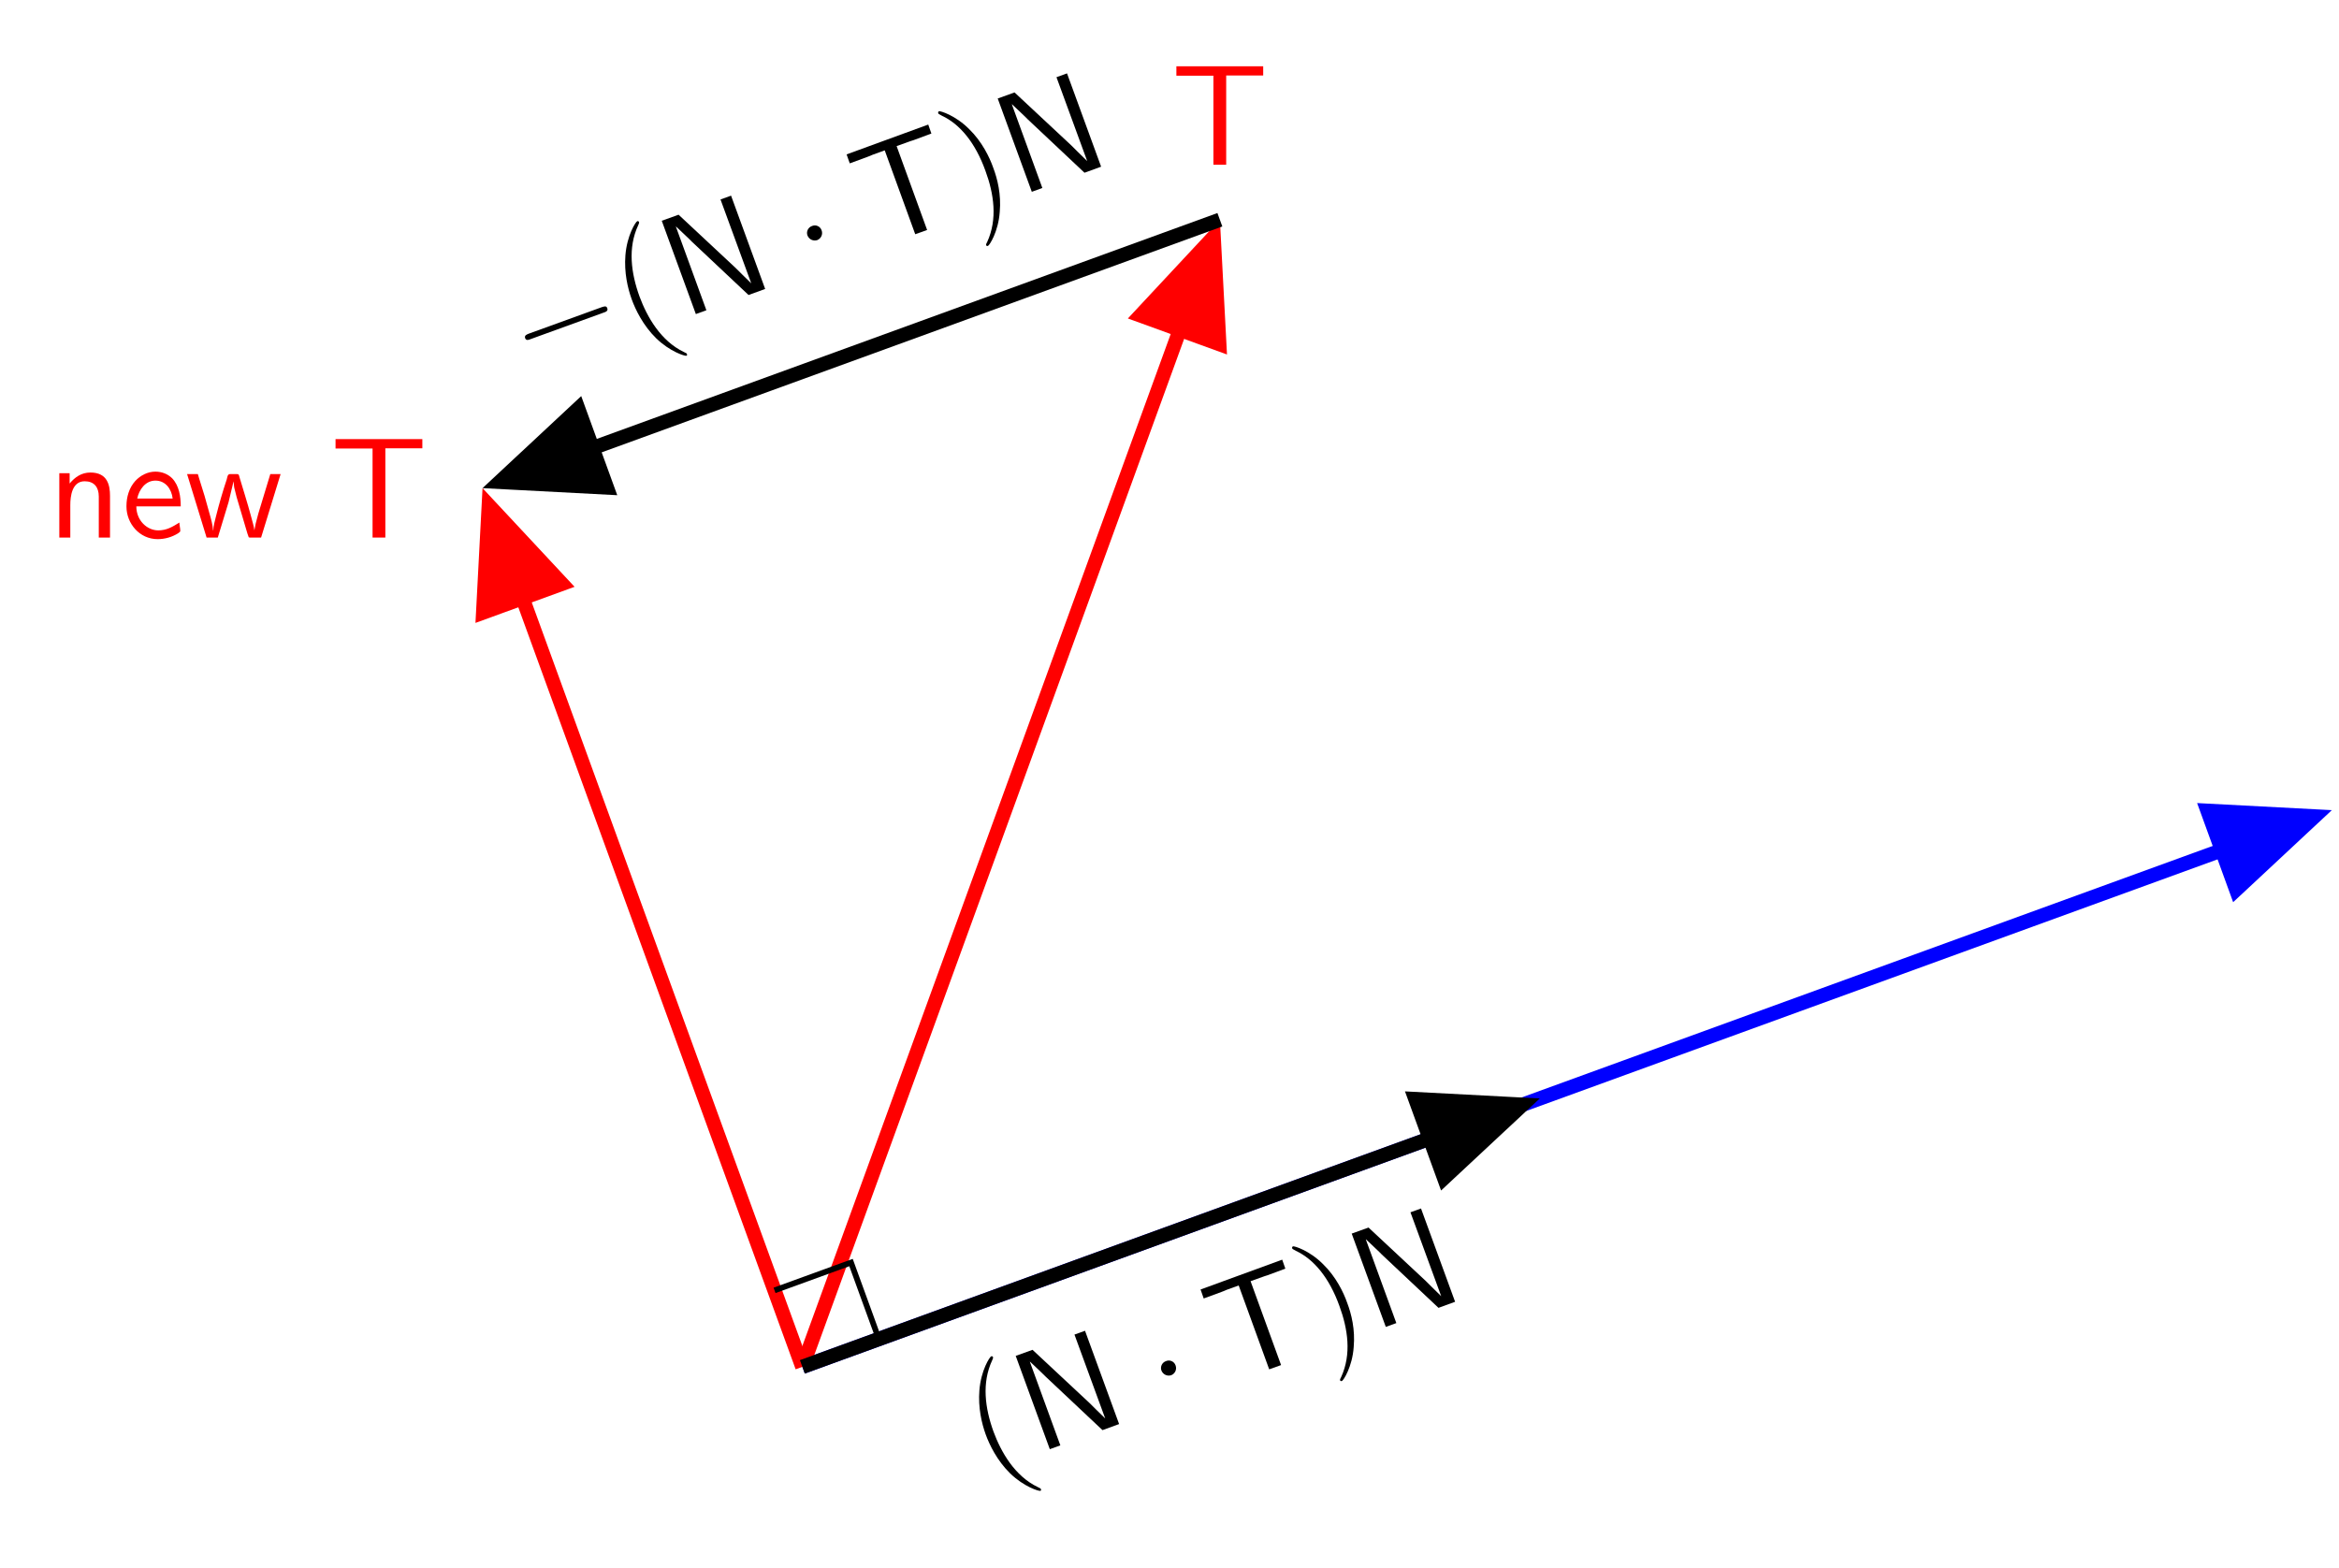<?xml version="1.0" encoding="UTF-8"?>
<svg xmlns="http://www.w3.org/2000/svg" xmlns:xlink="http://www.w3.org/1999/xlink" width="162.942" height="109.207" viewBox="0 0 162.942 109.207">
<defs>
<g>
<g id="glyph-0-0">
<path d="M 0.359 -6.875 L 0.359 -6.219 L 2.938 -6.219 L 2.938 -0.016 L 3.828 -0.016 L 3.828 -6.234 L 6.406 -6.234 L 6.406 -6.875 Z M 0.359 -6.875 "/>
</g>
<g id="glyph-0-1">
<path d="M 1.531 -3.781 L 1.531 -4.5 L 0.812 -4.5 L 0.812 -0.016 L 1.578 -0.016 L 1.578 -2.281 C 1.578 -2.875 1.688 -3.938 2.578 -3.938 C 3.234 -3.938 3.562 -3.531 3.562 -2.875 C 3.562 -2.75 3.562 -2.625 3.562 -2.516 L 3.562 -0.016 L 4.344 -0.016 L 4.344 -2.375 C 4.344 -2.547 4.344 -2.734 4.344 -2.922 C 4.344 -3.656 4.172 -4.547 2.984 -4.547 C 2.359 -4.547 1.906 -4.234 1.531 -3.781 Z M 1.531 -3.781 "/>
</g>
<g id="glyph-0-2">
<path d="M 4.031 -1.062 C 3.531 -0.75 3.125 -0.516 2.562 -0.516 C 1.781 -0.516 1.031 -1.203 1.031 -2.188 L 4.125 -2.188 C 4.125 -2.875 4.016 -3.625 3.531 -4.141 C 3.219 -4.453 2.797 -4.609 2.359 -4.609 C 1.812 -4.609 1.312 -4.344 0.953 -3.953 C 0.531 -3.484 0.344 -2.844 0.344 -2.219 L 0.344 -2.172 C 0.344 -1 1.25 0.094 2.516 0.094 C 3.016 0.094 3.516 -0.047 3.938 -0.312 C 4 -0.375 4.094 -0.391 4.094 -0.484 C 4.094 -0.672 4.031 -0.875 4.031 -1.062 Z M 1.094 -2.734 C 1.219 -3.344 1.656 -3.984 2.359 -3.984 C 3.062 -3.984 3.484 -3.406 3.562 -2.734 Z M 1.094 -2.734 "/>
</g>
<g id="glyph-0-3">
<path d="M 0.141 -4.438 L 1.5 -0.016 L 2.281 -0.016 L 3.031 -2.484 L 3.312 -3.656 L 3.375 -3.938 L 3.422 -3.516 L 3.594 -2.828 L 4.344 -0.297 L 4.438 -0.031 L 4.516 -0.016 L 5.297 -0.016 L 6.656 -4.438 L 5.938 -4.438 L 5.109 -1.703 L 4.922 -1 L 4.828 -0.516 C 4.812 -0.672 4.781 -0.828 4.734 -0.984 L 4.578 -1.562 C 4.344 -2.438 4.062 -3.312 3.797 -4.203 C 3.75 -4.328 3.781 -4.438 3.609 -4.438 L 3.125 -4.438 C 2.953 -4.438 2.938 -4.188 2.906 -4.078 C 2.625 -3.234 2.375 -2.375 2.156 -1.5 C 2.078 -1.172 1.969 -0.844 1.969 -0.516 L 1.953 -0.516 C 1.922 -0.906 1.812 -1.312 1.703 -1.688 C 1.484 -2.516 1.25 -3.312 0.984 -4.125 C 0.953 -4.234 0.922 -4.344 0.891 -4.438 Z M 0.141 -4.438 "/>
</g>
<g id="glyph-1-0">
<path d="M 3.906 1.125 C 3.906 1.094 3.891 1.078 3.688 0.984 C 2.094 0.219 1.141 -1.438 0.609 -2.875 C 0.016 -4.516 -0.219 -6.266 0.516 -7.844 C 0.594 -8.016 0.578 -8.031 0.578 -8.062 C 0.547 -8.125 0.5 -8.141 0.453 -8.125 C 0.344 -8.094 -0.266 -7.141 -0.375 -5.75 C -0.469 -4.547 -0.219 -3.469 0.062 -2.688 C 0.328 -1.953 0.859 -0.859 1.766 0.031 C 2.734 0.969 3.766 1.281 3.875 1.25 C 3.922 1.234 3.938 1.188 3.906 1.125 Z M 3.906 1.125 "/>
</g>
<g id="glyph-1-1">
<path d="M 1.844 -3.328 C 1.594 -4.047 1.062 -5.156 0.156 -6.031 C -0.797 -6.984 -1.844 -7.297 -1.938 -7.266 C -1.984 -7.234 -2.016 -7.172 -1.984 -7.125 C -1.984 -7.094 -1.969 -7.078 -1.734 -6.953 C -0.484 -6.375 0.594 -5.078 1.297 -3.125 C 1.891 -1.516 2.156 0.25 1.422 1.844 C 1.328 2.016 1.344 2.031 1.344 2.062 C 1.375 2.125 1.438 2.141 1.484 2.109 C 1.578 2.078 2.203 1.125 2.297 -0.25 C 2.406 -1.469 2.141 -2.547 1.844 -3.328 Z M 1.844 -3.328 "/>
</g>
<g id="glyph-2-0">
<path d="M -0.312 -7.25 L -1.484 -6.828 L 0.891 -0.328 L 1.625 -0.594 L -0.5 -6.422 L -0.484 -6.422 C -0.156 -6.109 0.531 -5.469 0.609 -5.375 L 4.562 -1.656 L 5.719 -2.078 L 3.344 -8.578 L 2.609 -8.312 L 4.75 -2.469 C 4.422 -2.797 3.734 -3.453 3.656 -3.547 Z M -0.312 -7.25 "/>
</g>
<g id="glyph-2-1">
<path d="M 1.484 -7.156 L 2.312 -7.453 C 2.422 -7.5 2.547 -7.531 2.641 -7.562 L 3.906 -8.031 L 3.688 -8.656 L -2 -6.578 L -1.781 -5.953 L -0.547 -6.406 C -0.422 -6.453 -0.297 -6.5 -0.203 -6.547 L 0.656 -6.859 L 2.781 -1.016 L 3.609 -1.312 Z M 1.484 -7.156 "/>
</g>
<g id="glyph-3-0">
<path d="M 0.938 -3 C 0.844 -3.266 0.547 -3.406 0.281 -3.297 C 0 -3.203 -0.141 -2.906 -0.047 -2.641 C 0.062 -2.359 0.359 -2.219 0.641 -2.312 C 0.906 -2.422 1.047 -2.719 0.938 -3 Z M 0.938 -3 "/>
</g>
<g id="glyph-3-1">
<path d="M 5.391 -4.406 C 5.547 -4.453 5.719 -4.531 5.641 -4.719 C 5.578 -4.906 5.406 -4.828 5.25 -4.781 L 0.172 -2.938 C 0.016 -2.875 -0.141 -2.812 -0.078 -2.625 C 0 -2.438 0.156 -2.5 0.312 -2.562 Z M 5.391 -4.406 "/>
</g>
</g>
<clipPath id="clip-0">
<path clip-rule="nonzero" d="M 41 42 L 162.941 42 L 162.941 109.207 L 41 109.207 Z M 41 42 "/>
</clipPath>
<clipPath id="clip-1">
<path clip-rule="nonzero" d="M 139 42 L 162.941 42 L 162.941 77 L 139 77 Z M 139 42 "/>
</clipPath>
<clipPath id="clip-2">
<path clip-rule="nonzero" d="M 41 2 L 99 2 L 99 109.207 L 41 109.207 Z M 41 2 "/>
</clipPath>
<clipPath id="clip-3">
<path clip-rule="nonzero" d="M 20 21 L 70 21 L 70 109.207 L 20 109.207 Z M 20 21 "/>
</clipPath>
<clipPath id="clip-4">
<path clip-rule="nonzero" d="M 41 63 L 120 63 L 120 109.207 L 41 109.207 Z M 41 63 "/>
</clipPath>
</defs>
<g clip-path="url(#clip-0)">
<path fill="none" stroke-width="0.996" stroke-linecap="butt" stroke-linejoin="miter" stroke="rgb(0%, 0%, 100%)" stroke-opacity="1" stroke-miterlimit="10" d="M -0.001 -0.001 L 104.999 38.218 " transform="matrix(1, 0, 0, -1, 55.896, 95.222)"/>
</g>
<path fill-rule="nonzero" fill="rgb(0%, 0%, 100%)" fill-opacity="1" d="M 153.785 56.484 L 161.246 56.875 L 155.781 61.973 Z M 153.785 56.484 "/>
<g clip-path="url(#clip-1)">
<path fill="none" stroke-width="0.996" stroke-linecap="butt" stroke-linejoin="miter" stroke="rgb(0%, 0%, 100%)" stroke-opacity="1" stroke-miterlimit="10" d="M -6.504 2.921 L 0.373 0.002 L -6.506 -2.919 Z M -6.504 2.921 " transform="matrix(0.94, -0.342, -0.342, -0.94, 160.896, 57.005)"/>
</g>
<g clip-path="url(#clip-2)">
<path fill="none" stroke-width="0.996" stroke-linecap="butt" stroke-linejoin="miter" stroke="rgb(100%, 0%, 0%)" stroke-opacity="1" stroke-miterlimit="10" d="M -0.001 -0.001 L 28.522 78.363 " transform="matrix(1, 0, 0, -1, 55.896, 95.222)"/>
</g>
<path fill-rule="nonzero" fill="rgb(100%, 0%, 0%)" fill-opacity="1" stroke-width="0.996" stroke-linecap="butt" stroke-linejoin="miter" stroke="rgb(100%, 0%, 0%)" stroke-opacity="1" stroke-miterlimit="10" d="M -6.505 2.92 L 0.374 -0.001 L -6.503 -2.92 Z M -6.505 2.92 " transform="matrix(0.342, -0.94, -0.94, -0.342, 84.418, 16.859)"/>
<g fill="rgb(100%, 0%, 0%)" fill-opacity="1">
<use xlink:href="#glyph-0-0" x="81.592" y="11.493"/>
</g>
<g clip-path="url(#clip-3)">
<path fill="none" stroke-width="0.996" stroke-linecap="butt" stroke-linejoin="miter" stroke="rgb(100%, 0%, 0%)" stroke-opacity="1" stroke-miterlimit="10" d="M -0.001 -0.001 L -21.716 59.667 " transform="matrix(1, 0, 0, -1, 55.896, 95.222)"/>
</g>
<path fill-rule="nonzero" fill="rgb(100%, 0%, 0%)" fill-opacity="1" stroke-width="0.996" stroke-linecap="butt" stroke-linejoin="miter" stroke="rgb(100%, 0%, 0%)" stroke-opacity="1" stroke-miterlimit="10" d="M -6.506 2.92 L 0.375 -0 L -6.503 -2.921 Z M -6.506 2.92 " transform="matrix(-0.342, -0.94, -0.94, 0.342, 34.179, 35.556)"/>
<g fill="rgb(100%, 0%, 0%)" fill-opacity="1">
<use xlink:href="#glyph-0-1" x="3.32" y="37.466"/>
<use xlink:href="#glyph-0-2" x="8.466" y="37.466"/>
<use xlink:href="#glyph-0-3" x="12.892" y="37.466"/>
</g>
<g fill="rgb(100%, 0%, 0%)" fill-opacity="1">
<use xlink:href="#glyph-0-0" x="23.016" y="37.466"/>
</g>
<g clip-path="url(#clip-4)">
<path fill="none" stroke-width="0.996" stroke-linecap="butt" stroke-linejoin="miter" stroke="rgb(0%, 0%, 0%)" stroke-opacity="1" stroke-miterlimit="10" d="M -0.001 -0.001 L 49.819 18.132 " transform="matrix(1, 0, 0, -1, 55.896, 95.222)"/>
</g>
<path fill-rule="nonzero" fill="rgb(0%, 0%, 0%)" fill-opacity="1" stroke-width="0.996" stroke-linecap="butt" stroke-linejoin="miter" stroke="rgb(0%, 0%, 0%)" stroke-opacity="1" stroke-miterlimit="10" d="M -6.505 2.921 L 0.376 0 L -6.503 -2.921 Z M -6.505 2.921 " transform="matrix(0.94, -0.342, -0.342, -0.94, 105.714, 77.09)"/>
<g fill="rgb(0%, 0%, 0%)" fill-opacity="1">
<use xlink:href="#glyph-1-0" x="68.602" y="102.612"/>
</g>
<g fill="rgb(0%, 0%, 0%)" fill-opacity="1">
<use xlink:href="#glyph-2-0" x="72.242" y="101.287"/>
</g>
<g fill="rgb(0%, 0%, 0%)" fill-opacity="1">
<use xlink:href="#glyph-3-0" x="80.954" y="98.116"/>
</g>
<g fill="rgb(0%, 0%, 0%)" fill-opacity="1">
<use xlink:href="#glyph-2-1" x="85.635" y="96.412"/>
</g>
<g fill="rgb(0%, 0%, 0%)" fill-opacity="1">
<use xlink:href="#glyph-1-1" x="92.006" y="94.093"/>
</g>
<g fill="rgb(0%, 0%, 0%)" fill-opacity="1">
<use xlink:href="#glyph-2-0" x="95.648" y="92.768"/>
</g>
<path fill="none" stroke-width="0.996" stroke-linecap="butt" stroke-linejoin="miter" stroke="rgb(0%, 0%, 0%)" stroke-opacity="1" stroke-miterlimit="10" d="M 29.084 79.913 L -20.732 61.781 " transform="matrix(1, 0, 0, -1, 55.896, 95.222)"/>
<path fill-rule="nonzero" fill="rgb(0%, 0%, 0%)" fill-opacity="1" stroke-width="0.996" stroke-linecap="butt" stroke-linejoin="miter" stroke="rgb(0%, 0%, 0%)" stroke-opacity="1" stroke-miterlimit="10" d="M -6.503 2.919 L 0.375 0 L -6.504 -2.921 Z M -6.503 2.919 " transform="matrix(-0.94, 0.342, 0.342, 0.94, 35.164, 33.442)"/>
<g fill="rgb(0%, 0%, 0%)" fill-opacity="1">
<use xlink:href="#glyph-3-1" x="36.661" y="26.184"/>
</g>
<g fill="rgb(0%, 0%, 0%)" fill-opacity="1">
<use xlink:href="#glyph-1-0" x="43.943" y="23.534"/>
</g>
<g fill="rgb(0%, 0%, 0%)" fill-opacity="1">
<use xlink:href="#glyph-2-0" x="47.584" y="22.208"/>
</g>
<g fill="rgb(0%, 0%, 0%)" fill-opacity="1">
<use xlink:href="#glyph-3-0" x="56.295" y="19.038"/>
</g>
<g fill="rgb(0%, 0%, 0%)" fill-opacity="1">
<use xlink:href="#glyph-2-1" x="60.977" y="17.334"/>
</g>
<g fill="rgb(0%, 0%, 0%)" fill-opacity="1">
<use xlink:href="#glyph-1-1" x="67.348" y="15.015"/>
</g>
<g fill="rgb(0%, 0%, 0%)" fill-opacity="1">
<use xlink:href="#glyph-2-0" x="70.988" y="13.69"/>
</g>
<path fill="none" stroke-width="0.399" stroke-linecap="butt" stroke-linejoin="miter" stroke="rgb(0%, 0%, 0%)" stroke-opacity="1" stroke-miterlimit="10" d="M 5.327 1.937 L 3.389 7.265 L -1.939 5.327 " transform="matrix(1, 0, 0, -1, 55.896, 95.222)"/>
</svg>
